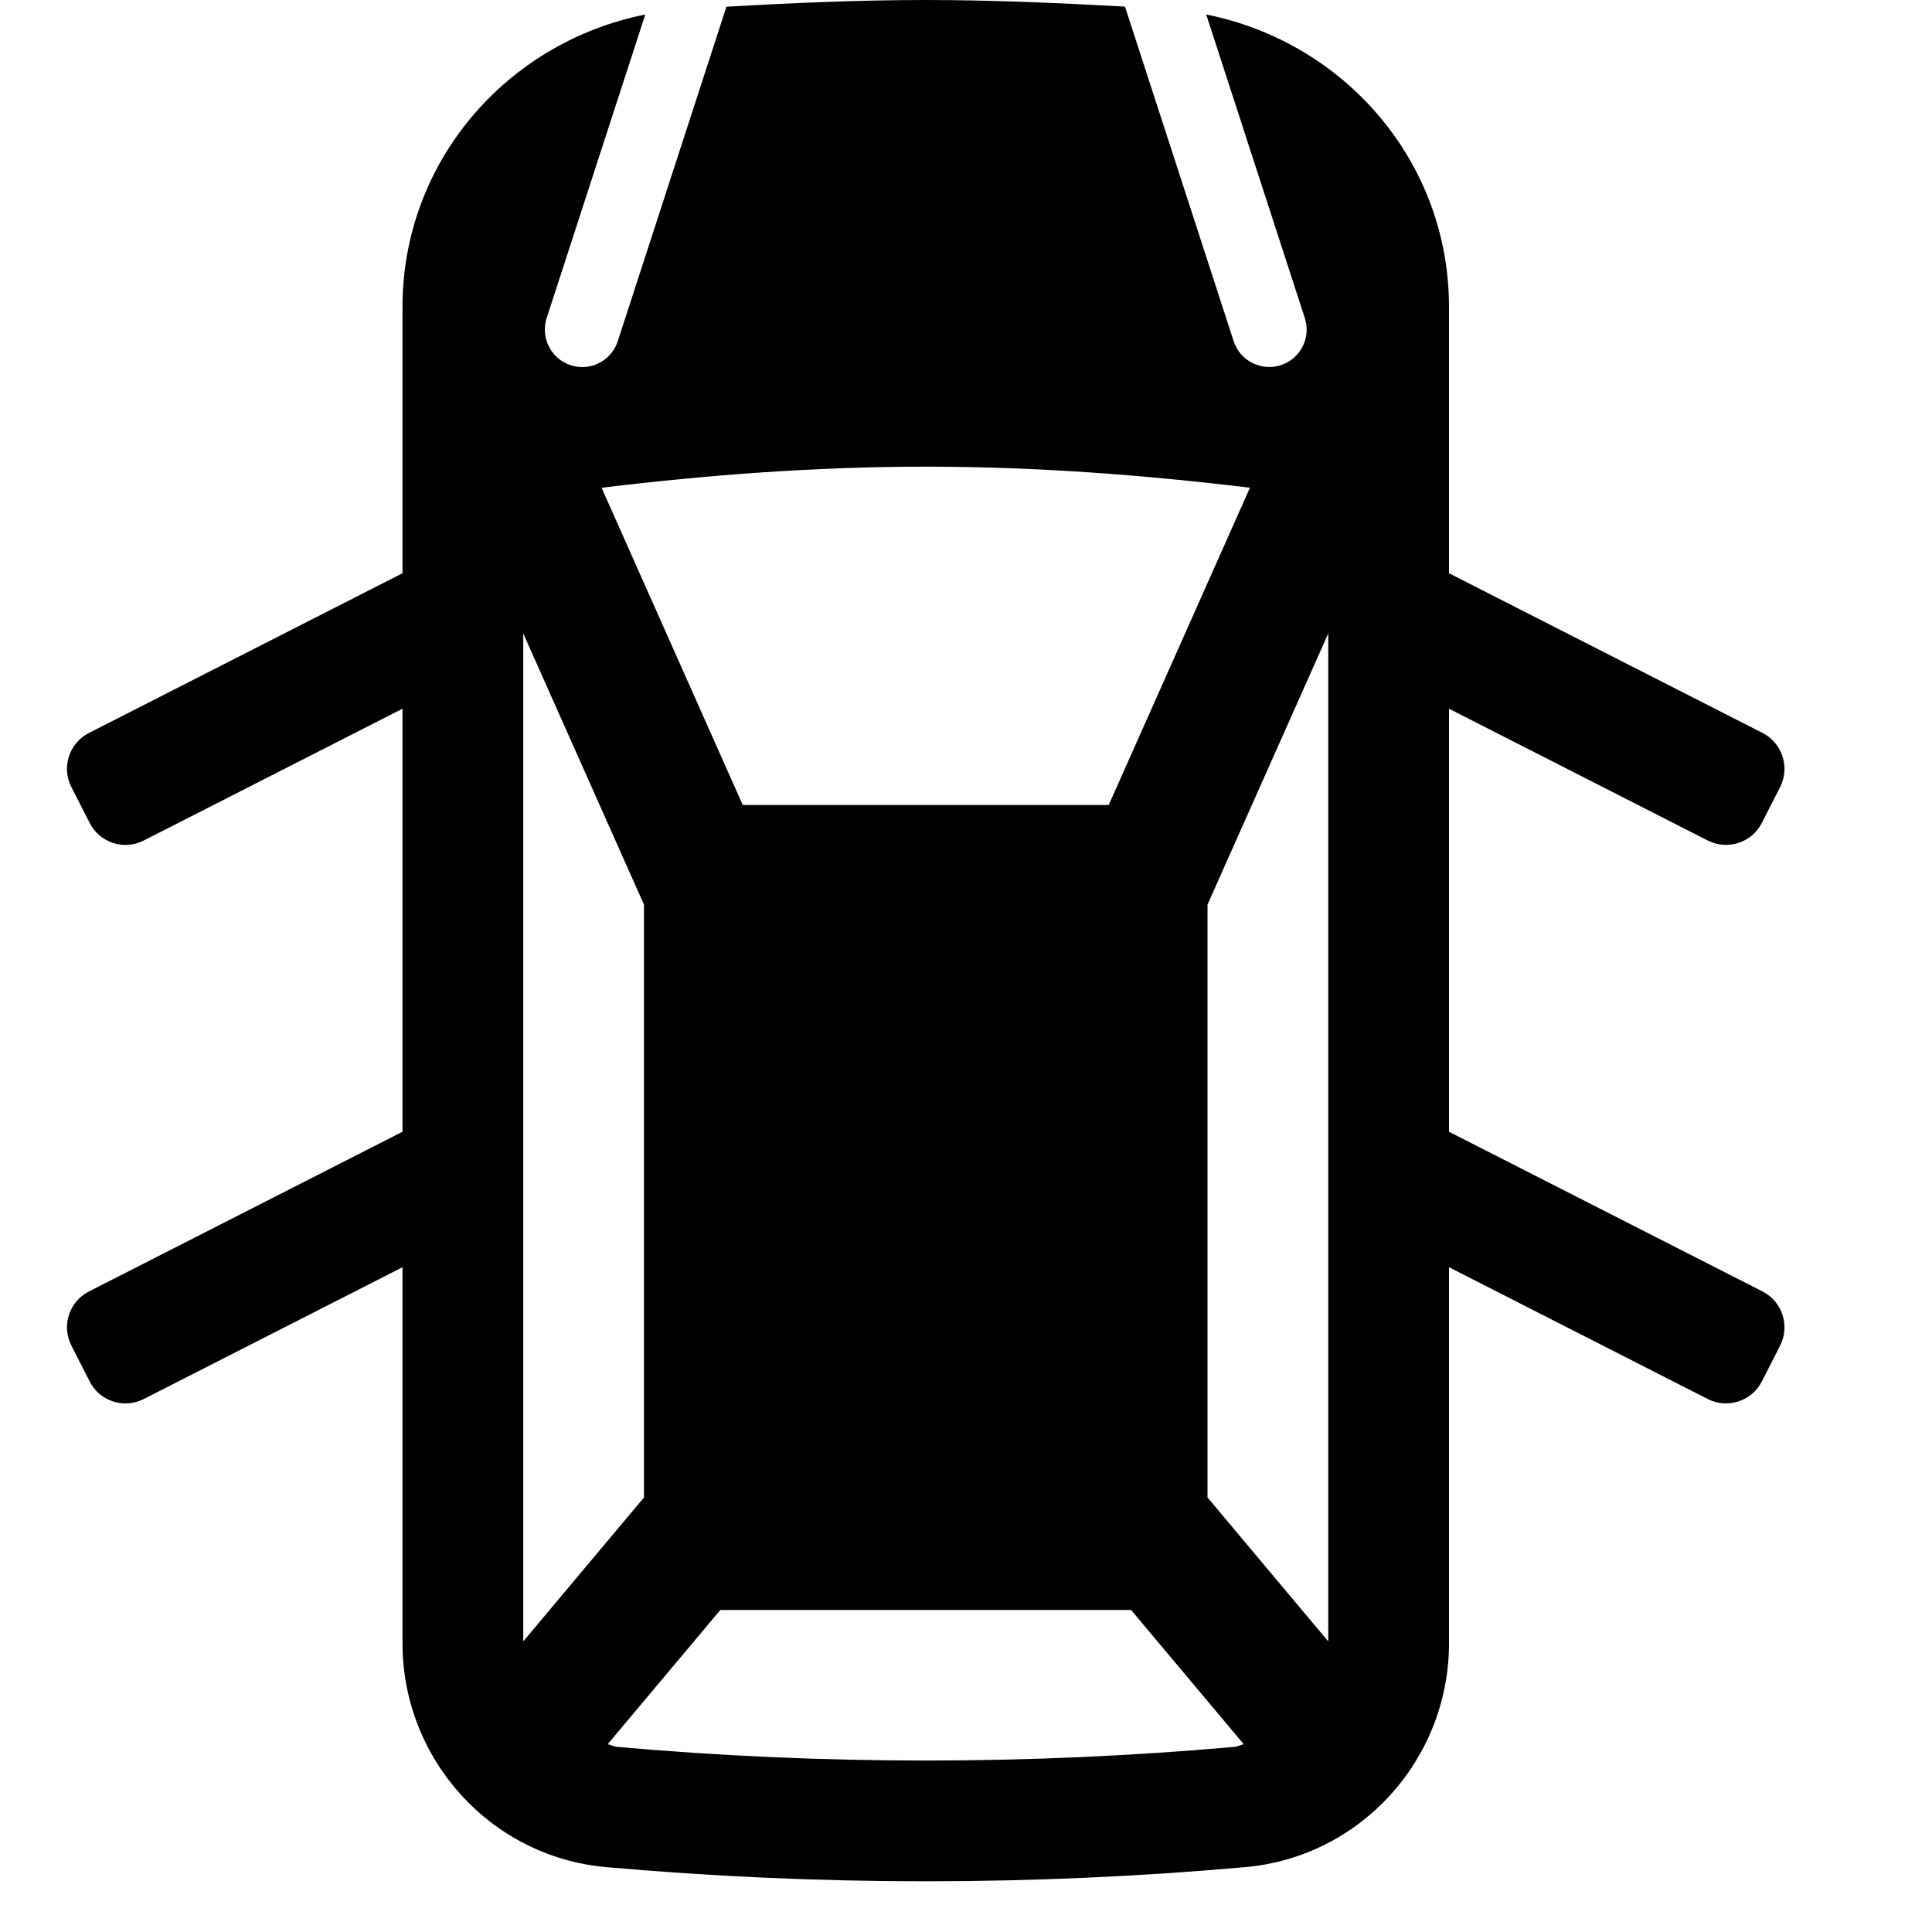 <svg viewBox="0 0 24 24"><path d="M18 8.804L21.214 10.441C21.46 10.566 21.761 10.469 21.886 10.223L22.113 9.778C22.238 9.532 22.141 9.231 21.895 9.105L18 7.121V3.813C18 2.011 16.707 0.525 14.984 0.18L16.209 3.951C16.288 4.195 16.155 4.457 15.911 4.536C15.863 4.552 15.815 4.559 15.767 4.559C15.571 4.559 15.389 4.434 15.325 4.238L13.975 0.082C13.155 0.037 12.332 0 11.5 0C10.668 0 9.845 0.037 9.024 0.083L7.674 4.239C7.61 4.435 7.428 4.56 7.233 4.56C7.186 4.56 7.137 4.552 7.089 4.537C6.845 4.457 6.712 4.195 6.791 3.951L8.016 0.18C6.293 0.525 5 2.01 5 3.813V7.121L1.105 9.105C0.859 9.23 0.761 9.532 0.887 9.778L1.114 10.223C1.239 10.469 1.54 10.567 1.786 10.441L5 8.804V14.059L1.105 16.043C0.859 16.168 0.761 16.47 0.887 16.716L1.114 17.161C1.239 17.407 1.54 17.505 1.786 17.379L5 15.742V20.413C5 21.853 6.095 23.067 7.529 23.194C8.837 23.31 10.161 23.37 11.5 23.37C12.838 23.37 14.163 23.31 15.471 23.194C16.905 23.066 18 21.853 18 20.413V15.742L21.214 17.379C21.46 17.504 21.761 17.407 21.886 17.161L22.113 16.716C22.238 16.47 22.141 16.169 21.895 16.043L18 14.059V8.804ZM11.5 5.797C12.865 5.797 14.205 5.899 15.527 6.059L13.773 10H9.227L7.473 6.059C8.795 5.899 10.135 5.797 11.5 5.797ZM6.5 20.39V7.869L8 11.238V18.602L6.5 20.39ZM15.338 21.7C14.069 21.813 12.778 21.87 11.5 21.87C10.222 21.87 8.931 21.813 7.662 21.7C7.622 21.696 7.588 21.675 7.549 21.667L8.948 20H14.051L15.45 21.667C15.411 21.675 15.378 21.696 15.338 21.7ZM16.5 20.39L15 18.602V11.238L16.5 7.869V20.39Z"/></svg>